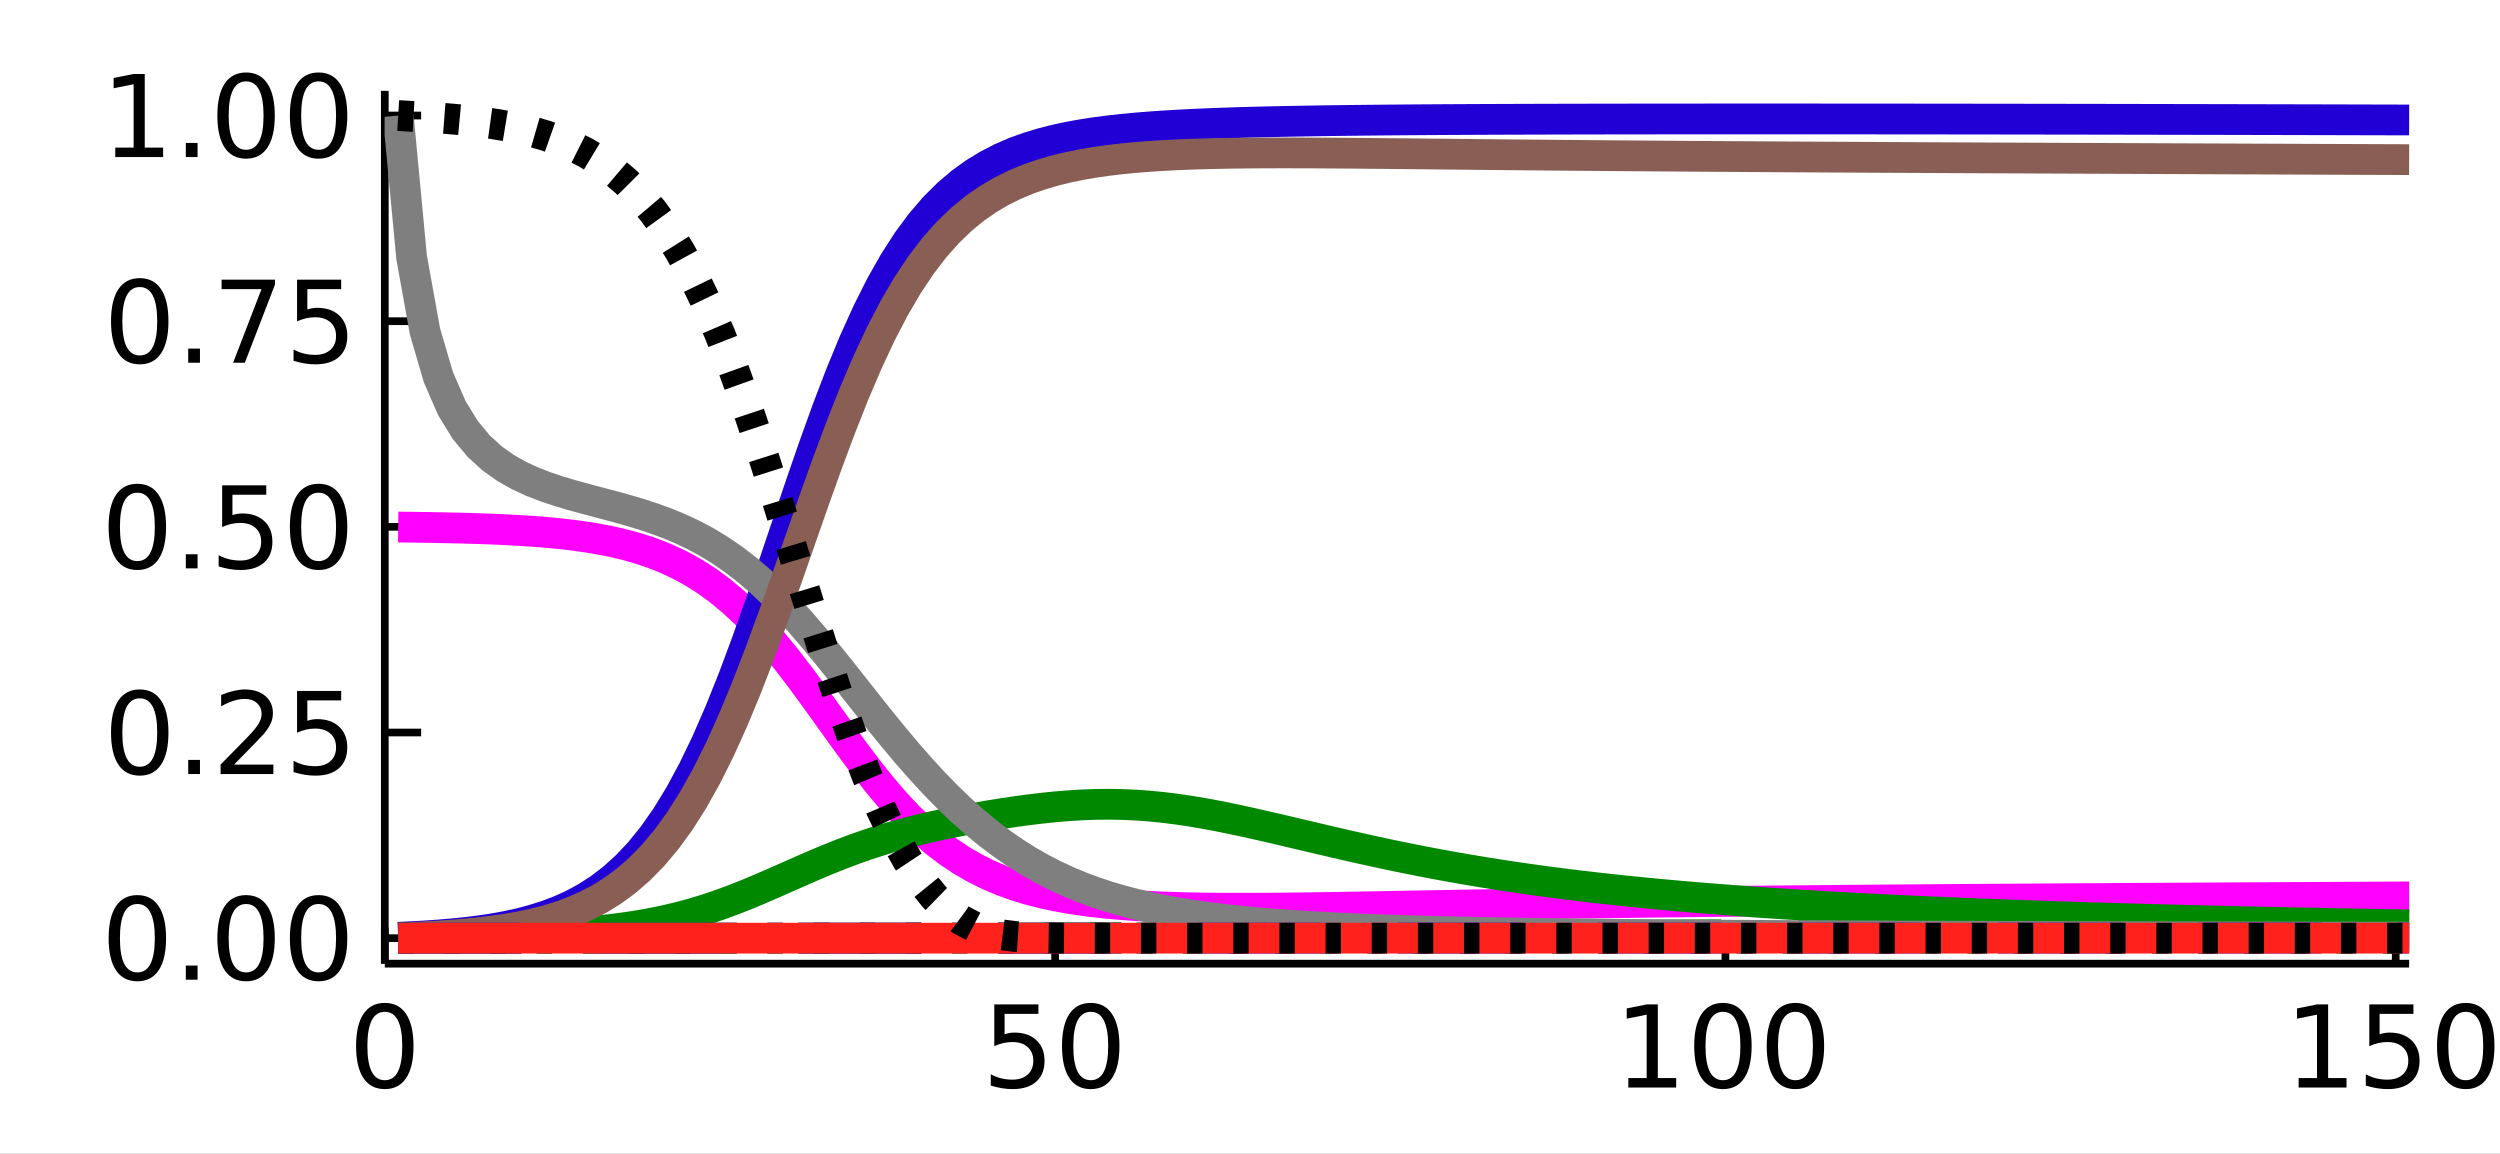 <?xml version="1.0" encoding="utf-8"?>
<svg xmlns="http://www.w3.org/2000/svg" xmlns:xlink="http://www.w3.org/1999/xlink" width="325" height="150" viewBox="0 0 1300 600">
<rect x="0" y="0" width="1300" height="600" fill="#333333" stroke="none"/>
<defs>
  <clipPath id="clip360">
    <rect x="0" y="0" width="1300" height="600"/>
  </clipPath>
</defs>
<path clip-path="url(#clip360)" d="
M0 600 L1300 600 L1300 0 L0 0  Z
  " fill="#ffffff" fill-rule="evenodd" fill-opacity="1"/>
<defs>
  <clipPath id="clip361">
    <rect x="260" y="0" width="911" height="600"/>
  </clipPath>
</defs>
<path clip-path="url(#clip360)" d="
M200.094 501.1 L1252.76 501.1 L1252.76 47.244 L200.094 47.244  Z
  " fill="#ffffff" fill-rule="evenodd" fill-opacity="1"/>
<defs>
  <clipPath id="clip362">
    <rect x="200" y="47" width="1054" height="455"/>
  </clipPath>
</defs>
<polyline clip-path="url(#clip360)" style="stroke:#000000; stroke-linecap:butt; stroke-linejoin:round; stroke-width:4; stroke-opacity:1; fill:none" points="
  200.094,501.1 1252.76,501.1 
  "/>
<polyline clip-path="url(#clip360)" style="stroke:#000000; stroke-linecap:butt; stroke-linejoin:round; stroke-width:4; stroke-opacity:1; fill:none" points="
  200.094,501.1 200.094,482.203 
  "/>
<polyline clip-path="url(#clip360)" style="stroke:#000000; stroke-linecap:butt; stroke-linejoin:round; stroke-width:4; stroke-opacity:1; fill:none" points="
  548.658,501.1 548.658,482.203 
  "/>
<polyline clip-path="url(#clip360)" style="stroke:#000000; stroke-linecap:butt; stroke-linejoin:round; stroke-width:4; stroke-opacity:1; fill:none" points="
  897.221,501.1 897.221,482.203 
  "/>
<polyline clip-path="url(#clip360)" style="stroke:#000000; stroke-linecap:butt; stroke-linejoin:round; stroke-width:4; stroke-opacity:1; fill:none" points="
  1245.78,501.1 1245.78,482.203 
  "/>
<path clip-path="url(#clip360)" d="M200.094 526.149 Q195.581 526.149 193.295 530.605 Q191.038 535.032 191.038 543.944 Q191.038 552.827 193.295 557.283 Q195.581 561.71 200.094 561.71 Q204.637 561.71 206.894 557.283 Q209.18 552.827 209.18 543.944 Q209.18 535.032 206.894 530.605 Q204.637 526.149 200.094 526.149 M200.094 521.519 Q207.357 521.519 211.177 527.277 Q215.025 533.006 215.025 543.944 Q215.025 554.852 211.177 560.61 Q207.357 566.339 200.094 566.339 Q192.832 566.339 188.983 560.61 Q185.164 554.852 185.164 543.944 Q185.164 533.006 188.983 527.277 Q192.832 521.519 200.094 521.519 Z" fill="#000000" fill-rule="evenodd" fill-opacity="1" /><path clip-path="url(#clip360)" d="M517.032 522.3 L539.977 522.3 L539.977 527.219 L522.385 527.219 L522.385 537.809 Q523.658 537.375 524.931 537.173 Q526.204 536.941 527.477 536.941 Q534.711 536.941 538.936 540.905 Q543.16 544.87 543.16 551.64 Q543.16 558.614 538.82 562.491 Q534.48 566.339 526.58 566.339 Q523.861 566.339 521.025 565.876 Q518.218 565.413 515.209 564.487 L515.209 558.614 Q517.813 560.031 520.591 560.726 Q523.369 561.42 526.465 561.42 Q531.47 561.42 534.393 558.787 Q537.315 556.154 537.315 551.64 Q537.315 547.126 534.393 544.493 Q531.47 541.86 526.465 541.86 Q524.121 541.86 521.777 542.381 Q519.462 542.902 517.032 544.001 L517.032 522.3 Z" fill="#000000" fill-rule="evenodd" fill-opacity="1" /><path clip-path="url(#clip360)" d="M567.176 526.149 Q562.662 526.149 560.377 530.605 Q558.12 535.032 558.12 543.944 Q558.12 552.827 560.377 557.283 Q562.662 561.71 567.176 561.71 Q571.719 561.71 573.976 557.283 Q576.262 552.827 576.262 543.944 Q576.262 535.032 573.976 530.605 Q571.719 526.149 567.176 526.149 M567.176 521.519 Q574.439 521.519 578.258 527.277 Q582.107 533.006 582.107 543.944 Q582.107 554.852 578.258 560.61 Q574.439 566.339 567.176 566.339 Q559.914 566.339 556.065 560.61 Q552.246 554.852 552.246 543.944 Q552.246 533.006 556.065 527.277 Q559.914 521.519 567.176 521.519 Z" fill="#000000" fill-rule="evenodd" fill-opacity="1" /><path clip-path="url(#clip360)" d="M846.73 560.581 L856.278 560.581 L856.278 527.624 L845.891 529.708 L845.891 524.384 L856.22 522.3 L862.065 522.3 L862.065 560.581 L871.614 560.581 L871.614 565.5 L846.73 565.5 L846.73 560.581 Z" fill="#000000" fill-rule="evenodd" fill-opacity="1" /><path clip-path="url(#clip360)" d="M895.919 526.149 Q891.405 526.149 889.119 530.605 Q886.863 535.032 886.863 543.944 Q886.863 552.827 889.119 557.283 Q891.405 561.71 895.919 561.71 Q900.462 561.71 902.719 557.283 Q905.005 552.827 905.005 543.944 Q905.005 535.032 902.719 530.605 Q900.462 526.149 895.919 526.149 M895.919 521.519 Q903.182 521.519 907.001 527.277 Q910.85 533.006 910.85 543.944 Q910.85 554.852 907.001 560.61 Q903.182 566.339 895.919 566.339 Q888.656 566.339 884.808 560.61 Q880.989 554.852 880.989 543.944 Q880.989 533.006 884.808 527.277 Q888.656 521.519 895.919 521.519 Z" fill="#000000" fill-rule="evenodd" fill-opacity="1" /><path clip-path="url(#clip360)" d="M933.622 526.149 Q929.108 526.149 926.822 530.605 Q924.565 535.032 924.565 543.944 Q924.565 552.827 926.822 557.283 Q929.108 561.71 933.622 561.71 Q938.164 561.71 940.421 557.283 Q942.707 552.827 942.707 543.944 Q942.707 535.032 940.421 530.605 Q938.164 526.149 933.622 526.149 M933.622 521.519 Q940.884 521.519 944.704 527.277 Q948.552 533.006 948.552 543.944 Q948.552 554.852 944.704 560.61 Q940.884 566.339 933.622 566.339 Q926.359 566.339 922.51 560.61 Q918.691 554.852 918.691 543.944 Q918.691 533.006 922.51 527.277 Q926.359 521.519 933.622 521.519 Z" fill="#000000" fill-rule="evenodd" fill-opacity="1" /><path clip-path="url(#clip360)" d="M1195.29 560.581 L1204.84 560.581 L1204.84 527.624 L1194.45 529.708 L1194.45 524.384 L1204.78 522.3 L1210.63 522.3 L1210.63 560.581 L1220.18 560.581 L1220.18 565.5 L1195.29 565.5 L1195.29 560.581 Z" fill="#000000" fill-rule="evenodd" fill-opacity="1" /><path clip-path="url(#clip360)" d="M1232.04 522.3 L1254.99 522.3 L1254.99 527.219 L1237.39 527.219 L1237.39 537.809 Q1238.67 537.375 1239.94 537.173 Q1241.21 536.941 1242.49 536.941 Q1249.72 536.941 1253.94 540.905 Q1258.17 544.87 1258.17 551.64 Q1258.17 558.614 1253.83 562.491 Q1249.49 566.339 1241.59 566.339 Q1238.87 566.339 1236.03 565.876 Q1233.23 565.413 1230.22 564.487 L1230.22 558.614 Q1232.82 560.031 1235.6 560.726 Q1238.38 561.42 1241.47 561.42 Q1246.48 561.42 1249.4 558.787 Q1252.32 556.154 1252.32 551.64 Q1252.32 547.126 1249.4 544.493 Q1246.48 541.86 1241.47 541.86 Q1239.13 541.86 1236.79 542.381 Q1234.47 542.902 1232.04 544.001 L1232.04 522.3 Z" fill="#000000" fill-rule="evenodd" fill-opacity="1" /><path clip-path="url(#clip360)" d="M1282.18 526.149 Q1277.67 526.149 1275.39 530.605 Q1273.13 535.032 1273.13 543.944 Q1273.13 552.827 1275.39 557.283 Q1277.67 561.71 1282.18 561.71 Q1286.73 561.71 1288.98 557.283 Q1291.27 552.827 1291.27 543.944 Q1291.27 535.032 1288.98 530.605 Q1286.73 526.149 1282.18 526.149 M1282.18 521.519 Q1289.45 521.519 1293.27 527.277 Q1297.12 533.006 1297.12 543.944 Q1297.12 554.852 1293.27 560.61 Q1289.45 566.339 1282.18 566.339 Q1274.92 566.339 1271.07 560.61 Q1267.25 554.852 1267.25 543.944 Q1267.25 533.006 1271.07 527.277 Q1274.92 521.519 1282.18 521.519 Z" fill="#000000" fill-rule="evenodd" fill-opacity="1" /><polyline clip-path="url(#clip360)" style="stroke:#000000; stroke-linecap:butt; stroke-linejoin:round; stroke-width:4; stroke-opacity:1; fill:none" points="
  200.094,501.1 200.094,47.244 
  "/>
<polyline clip-path="url(#clip360)" style="stroke:#000000; stroke-linecap:butt; stroke-linejoin:round; stroke-width:4; stroke-opacity:1; fill:none" points="
  200.094,487.84 218.992,487.84 
  "/>
<polyline clip-path="url(#clip360)" style="stroke:#000000; stroke-linecap:butt; stroke-linejoin:round; stroke-width:4; stroke-opacity:1; fill:none" points="
  200.094,380.899 218.992,380.899 
  "/>
<polyline clip-path="url(#clip360)" style="stroke:#000000; stroke-linecap:butt; stroke-linejoin:round; stroke-width:4; stroke-opacity:1; fill:none" points="
  200.094,273.958 218.992,273.958 
  "/>
<polyline clip-path="url(#clip360)" style="stroke:#000000; stroke-linecap:butt; stroke-linejoin:round; stroke-width:4; stroke-opacity:1; fill:none" points="
  200.094,167.018 218.992,167.018 
  "/>
<polyline clip-path="url(#clip360)" style="stroke:#000000; stroke-linecap:butt; stroke-linejoin:round; stroke-width:4; stroke-opacity:1; fill:none" points="
  200.094,60.077 218.992,60.077 
  "/>
<path clip-path="url(#clip360)" d="M71.423 470.088 Q66.909 470.088 64.623 474.544 Q62.366 478.971 62.366 487.883 Q62.366 496.766 64.623 501.222 Q66.909 505.649 71.423 505.649 Q75.965 505.649 78.222 501.222 Q80.508 496.766 80.508 487.883 Q80.508 478.971 78.222 474.544 Q75.965 470.088 71.423 470.088 M71.423 465.458 Q78.685 465.458 82.505 471.216 Q86.353 476.946 86.353 487.883 Q86.353 498.791 82.505 504.55 Q78.685 510.279 71.423 510.279 Q64.16 510.279 60.312 504.55 Q56.492 498.791 56.492 487.883 Q56.492 476.946 60.312 471.216 Q64.16 465.458 71.423 465.458 Z" fill="#000000" fill-rule="evenodd" fill-opacity="1" /><path clip-path="url(#clip360)" d="M96.625 502.09 L102.73 502.09 L102.73 509.44 L96.625 509.44 L96.625 502.09 Z" fill="#000000" fill-rule="evenodd" fill-opacity="1" /><path clip-path="url(#clip360)" d="M127.962 470.088 Q123.448 470.088 121.162 474.544 Q118.905 478.971 118.905 487.883 Q118.905 496.766 121.162 501.222 Q123.448 505.649 127.962 505.649 Q132.504 505.649 134.761 501.222 Q137.047 496.766 137.047 487.883 Q137.047 478.971 134.761 474.544 Q132.504 470.088 127.962 470.088 M127.962 465.458 Q135.224 465.458 139.044 471.216 Q142.892 476.946 142.892 487.883 Q142.892 498.791 139.044 504.55 Q135.224 510.279 127.962 510.279 Q120.699 510.279 116.851 504.55 Q113.031 498.791 113.031 487.883 Q113.031 476.946 116.851 471.216 Q120.699 465.458 127.962 465.458 Z" fill="#000000" fill-rule="evenodd" fill-opacity="1" /><path clip-path="url(#clip360)" d="M165.664 470.088 Q161.15 470.088 158.864 474.544 Q156.607 478.971 156.607 487.883 Q156.607 496.766 158.864 501.222 Q161.15 505.649 165.664 505.649 Q170.207 505.649 172.464 501.222 Q174.75 496.766 174.75 487.883 Q174.75 478.971 172.464 474.544 Q170.207 470.088 165.664 470.088 M165.664 465.458 Q172.927 465.458 176.746 471.216 Q180.594 476.946 180.594 487.883 Q180.594 498.791 176.746 504.55 Q172.927 510.279 165.664 510.279 Q158.401 510.279 154.553 504.55 Q150.734 498.791 150.734 487.883 Q150.734 476.946 154.553 471.216 Q158.401 465.458 165.664 465.458 Z" fill="#000000" fill-rule="evenodd" fill-opacity="1" /><path clip-path="url(#clip360)" d="M72.667 363.147 Q68.153 363.147 65.867 367.603 Q63.61 372.03 63.61 380.942 Q63.61 389.825 65.867 394.281 Q68.153 398.708 72.667 398.708 Q77.21 398.708 79.466 394.281 Q81.752 389.825 81.752 380.942 Q81.752 372.03 79.466 367.603 Q77.21 363.147 72.667 363.147 M72.667 358.518 Q79.93 358.518 83.749 364.276 Q87.597 370.005 87.597 380.942 Q87.597 391.851 83.749 397.609 Q79.93 403.338 72.667 403.338 Q65.404 403.338 61.556 397.609 Q57.736 391.851 57.736 380.942 Q57.736 370.005 61.556 364.276 Q65.404 358.518 72.667 358.518 Z" fill="#000000" fill-rule="evenodd" fill-opacity="1" /><path clip-path="url(#clip360)" d="M97.869 395.149 L103.975 395.149 L103.975 402.499 L97.869 402.499 L97.869 395.149 Z" fill="#000000" fill-rule="evenodd" fill-opacity="1" /><path clip-path="url(#clip360)" d="M121.741 397.58 L142.14 397.58 L142.14 402.499 L114.709 402.499 L114.709 397.58 Q118.037 394.137 123.766 388.35 Q129.524 382.534 131 380.855 Q133.807 377.702 134.906 375.531 Q136.035 373.332 136.035 371.22 Q136.035 367.777 133.604 365.607 Q131.202 363.437 127.325 363.437 Q124.576 363.437 121.509 364.391 Q118.471 365.346 114.999 367.285 L114.999 361.382 Q118.529 359.964 121.596 359.241 Q124.663 358.518 127.209 358.518 Q133.922 358.518 137.915 361.874 Q141.908 365.231 141.908 370.844 Q141.908 373.506 140.896 375.908 Q139.912 378.28 137.279 381.521 Q136.555 382.36 132.678 386.382 Q128.801 390.375 121.741 397.58 Z" fill="#000000" fill-rule="evenodd" fill-opacity="1" /><path clip-path="url(#clip360)" d="M154.466 359.299 L177.412 359.299 L177.412 364.218 L159.819 364.218 L159.819 374.808 Q161.092 374.374 162.365 374.172 Q163.639 373.94 164.912 373.94 Q172.145 373.94 176.37 377.904 Q180.594 381.868 180.594 388.639 Q180.594 395.612 176.254 399.49 Q171.914 403.338 164.015 403.338 Q161.295 403.338 158.459 402.875 Q155.652 402.412 152.643 401.486 L152.643 395.612 Q155.247 397.03 158.025 397.725 Q160.803 398.419 163.899 398.419 Q168.905 398.419 171.827 395.786 Q174.75 393.153 174.75 388.639 Q174.75 384.125 171.827 381.492 Q168.905 378.859 163.899 378.859 Q161.555 378.859 159.211 379.38 Q156.897 379.901 154.466 381 L154.466 359.299 Z" fill="#000000" fill-rule="evenodd" fill-opacity="1" /><path clip-path="url(#clip360)" d="M71.423 256.207 Q66.909 256.207 64.623 260.663 Q62.366 265.09 62.366 274.002 Q62.366 282.885 64.623 287.341 Q66.909 291.768 71.423 291.768 Q75.965 291.768 78.222 287.341 Q80.508 282.885 80.508 274.002 Q80.508 265.09 78.222 260.663 Q75.965 256.207 71.423 256.207 M71.423 251.577 Q78.685 251.577 82.505 257.335 Q86.353 263.064 86.353 274.002 Q86.353 284.91 82.505 290.668 Q78.685 296.397 71.423 296.397 Q64.16 296.397 60.312 290.668 Q56.492 284.91 56.492 274.002 Q56.492 263.064 60.312 257.335 Q64.16 251.577 71.423 251.577 Z" fill="#000000" fill-rule="evenodd" fill-opacity="1" /><path clip-path="url(#clip360)" d="M96.625 288.209 L102.73 288.209 L102.73 295.558 L96.625 295.558 L96.625 288.209 Z" fill="#000000" fill-rule="evenodd" fill-opacity="1" /><path clip-path="url(#clip360)" d="M115.52 252.358 L138.465 252.358 L138.465 257.277 L120.873 257.277 L120.873 267.867 Q122.146 267.433 123.419 267.231 Q124.692 266.999 125.965 266.999 Q133.199 266.999 137.423 270.963 Q141.648 274.928 141.648 281.698 Q141.648 288.672 137.308 292.549 Q132.967 296.397 125.068 296.397 Q122.348 296.397 119.513 295.934 Q116.706 295.471 113.697 294.546 L113.697 288.672 Q116.301 290.09 119.079 290.784 Q121.856 291.478 124.952 291.478 Q129.958 291.478 132.881 288.845 Q135.803 286.212 135.803 281.698 Q135.803 277.185 132.881 274.551 Q129.958 271.918 124.952 271.918 Q122.609 271.918 120.265 272.439 Q117.95 272.96 115.52 274.06 L115.52 252.358 Z" fill="#000000" fill-rule="evenodd" fill-opacity="1" /><path clip-path="url(#clip360)" d="M165.664 256.207 Q161.15 256.207 158.864 260.663 Q156.607 265.09 156.607 274.002 Q156.607 282.885 158.864 287.341 Q161.15 291.768 165.664 291.768 Q170.207 291.768 172.464 287.341 Q174.75 282.885 174.75 274.002 Q174.75 265.09 172.464 260.663 Q170.207 256.207 165.664 256.207 M165.664 251.577 Q172.927 251.577 176.746 257.335 Q180.594 263.064 180.594 274.002 Q180.594 284.91 176.746 290.668 Q172.927 296.397 165.664 296.397 Q158.401 296.397 154.553 290.668 Q150.734 284.91 150.734 274.002 Q150.734 263.064 154.553 257.335 Q158.401 251.577 165.664 251.577 Z" fill="#000000" fill-rule="evenodd" fill-opacity="1" /><path clip-path="url(#clip360)" d="M72.667 149.266 Q68.153 149.266 65.867 153.722 Q63.61 158.149 63.61 167.061 Q63.61 175.944 65.867 180.4 Q68.153 184.827 72.667 184.827 Q77.21 184.827 79.466 180.4 Q81.752 175.944 81.752 167.061 Q81.752 158.149 79.466 153.722 Q77.21 149.266 72.667 149.266 M72.667 144.636 Q79.93 144.636 83.749 150.394 Q87.597 156.124 87.597 167.061 Q87.597 177.97 83.749 183.728 Q79.93 189.457 72.667 189.457 Q65.404 189.457 61.556 183.728 Q57.736 177.97 57.736 167.061 Q57.736 156.124 61.556 150.394 Q65.404 144.636 72.667 144.636 Z" fill="#000000" fill-rule="evenodd" fill-opacity="1" /><path clip-path="url(#clip360)" d="M97.869 181.268 L103.975 181.268 L103.975 188.618 L97.869 188.618 L97.869 181.268 Z" fill="#000000" fill-rule="evenodd" fill-opacity="1" /><path clip-path="url(#clip360)" d="M115.23 145.418 L143.008 145.418 L143.008 147.906 L127.325 188.618 L121.22 188.618 L135.977 150.337 L115.23 150.337 L115.23 145.418 Z" fill="#000000" fill-rule="evenodd" fill-opacity="1" /><path clip-path="url(#clip360)" d="M154.466 145.418 L177.412 145.418 L177.412 150.337 L159.819 150.337 L159.819 160.927 Q161.092 160.493 162.365 160.29 Q163.639 160.059 164.912 160.059 Q172.145 160.059 176.37 164.023 Q180.594 167.987 180.594 174.758 Q180.594 181.731 176.254 185.608 Q171.914 189.457 164.015 189.457 Q161.295 189.457 158.459 188.994 Q155.652 188.531 152.643 187.605 L152.643 181.731 Q155.247 183.149 158.025 183.843 Q160.803 184.538 163.899 184.538 Q168.905 184.538 171.827 181.905 Q174.75 179.272 174.75 174.758 Q174.75 170.244 171.827 167.611 Q168.905 164.978 163.899 164.978 Q161.555 164.978 159.211 165.499 Q156.897 166.019 154.466 167.119 L154.466 145.418 Z" fill="#000000" fill-rule="evenodd" fill-opacity="1" /><path clip-path="url(#clip360)" d="M59.935 76.758 L69.484 76.758 L69.484 43.801 L59.096 45.884 L59.096 40.56 L69.426 38.477 L75.271 38.477 L75.271 76.758 L84.82 76.758 L84.82 81.677 L59.935 81.677 L59.935 76.758 Z" fill="#000000" fill-rule="evenodd" fill-opacity="1" /><path clip-path="url(#clip360)" d="M96.625 74.328 L102.73 74.328 L102.73 81.677 L96.625 81.677 L96.625 74.328 Z" fill="#000000" fill-rule="evenodd" fill-opacity="1" /><path clip-path="url(#clip360)" d="M127.962 42.325 Q123.448 42.325 121.162 46.781 Q118.905 51.208 118.905 60.12 Q118.905 69.003 121.162 73.459 Q123.448 77.886 127.962 77.886 Q132.504 77.886 134.761 73.459 Q137.047 69.003 137.047 60.12 Q137.047 51.208 134.761 46.781 Q132.504 42.325 127.962 42.325 M127.962 37.696 Q135.224 37.696 139.044 43.454 Q142.892 49.183 142.892 60.12 Q142.892 71.029 139.044 76.787 Q135.224 82.516 127.962 82.516 Q120.699 82.516 116.851 76.787 Q113.031 71.029 113.031 60.12 Q113.031 49.183 116.851 43.454 Q120.699 37.696 127.962 37.696 Z" fill="#000000" fill-rule="evenodd" fill-opacity="1" /><path clip-path="url(#clip360)" d="M165.664 42.325 Q161.15 42.325 158.864 46.781 Q156.607 51.208 156.607 60.12 Q156.607 69.003 158.864 73.459 Q161.15 77.886 165.664 77.886 Q170.207 77.886 172.464 73.459 Q174.75 69.003 174.75 60.12 Q174.75 51.208 172.464 46.781 Q170.207 42.325 165.664 42.325 M165.664 37.696 Q172.927 37.696 176.746 43.454 Q180.594 49.183 180.594 60.12 Q180.594 71.029 176.746 76.787 Q172.927 82.516 165.664 82.516 Q158.401 82.516 154.553 76.787 Q150.734 71.029 150.734 60.12 Q150.734 49.183 154.553 43.454 Q158.401 37.696 165.664 37.696 Z" fill="#000000" fill-rule="evenodd" fill-opacity="1" /><polyline clip-path="url(#clip362)" style="stroke:#ff00ff; stroke-linecap:butt; stroke-linejoin:round; stroke-width:16; stroke-opacity:1; fill:none" points="
  207.066,274.065 214.037,274.147 221.008,274.244 227.98,274.362 234.951,274.504 241.922,274.677 248.893,274.887 255.865,275.141 262.836,275.448 269.807,275.82 
  276.778,276.27 283.75,276.815 290.721,277.473 297.692,278.267 304.663,279.224 311.635,280.375 318.606,281.757 325.577,283.411 332.549,285.384 339.52,287.73 
  346.491,290.505 353.462,293.77 360.434,297.588 367.405,302.018 374.376,307.113 381.347,312.916 388.319,319.448 395.29,326.707 402.261,334.66 409.233,343.238 
  416.204,352.335 423.175,361.81 430.146,371.499 437.118,381.219 444.089,390.785 451.06,400.027 458.031,408.793 465.003,416.969 471.974,424.472 478.945,431.26 
  485.916,437.32 492.888,442.669 499.859,447.342 506.83,451.391 513.802,454.872 520.773,457.848 527.744,460.379 534.715,462.522 541.687,464.33 548.658,465.851 
  555.629,467.126 562.6,468.191 569.572,469.077 576.543,469.81 583.514,470.412 590.485,470.903 597.457,471.298 604.428,471.61 611.399,471.852 618.371,472.032 
  625.342,472.16 632.313,472.243 639.284,472.287 646.256,472.299 653.227,472.282 660.198,472.242 667.169,472.181 674.141,472.105 681.112,472.015 688.083,471.914 
  695.054,471.804 702.026,471.688 708.997,471.567 715.968,471.443 722.94,471.317 729.911,471.189 736.882,471.061 743.853,470.933 750.825,470.807 757.796,470.682 
  764.767,470.559 771.738,470.438 778.71,470.32 785.681,470.204 792.652,470.092 799.623,469.982 806.595,469.874 813.566,469.77 820.537,469.669 827.509,469.57 
  834.48,469.475 841.451,469.382 848.422,469.292 855.394,469.204 862.365,469.119 869.336,469.036 876.307,468.956 883.279,468.878 890.25,468.802 897.221,468.728 
  904.193,468.657 911.164,468.587 918.135,468.519 925.106,468.453 932.078,468.388 939.049,468.325 946.02,468.264 952.991,468.204 959.963,468.146 966.934,468.088 
  973.905,468.033 980.876,467.978 987.848,467.925 994.819,467.872 1001.79,467.821 1008.76,467.771 1015.73,467.722 1022.7,467.673 1029.68,467.626 1036.65,467.579 
  1043.62,467.533 1050.59,467.488 1057.56,467.444 1064.53,467.4 1071.5,467.357 1078.47,467.315 1085.45,467.273 1092.42,467.232 1099.39,467.191 1106.36,467.151 
  1113.33,467.112 1120.3,467.072 1127.27,467.034 1134.24,466.995 1141.22,466.957 1148.19,466.92 1155.16,466.883 1162.13,466.846 1169.1,466.809 1176.07,466.773 
  1183.04,466.737 1190.01,466.701 1196.99,466.665 1203.96,466.63 1210.93,466.595 1217.9,466.56 1224.87,466.525 1231.84,466.491 1238.81,466.456 1245.78,466.422 
  1252.76,466.388 
  "/>
<polyline clip-path="url(#clip362)" style="stroke:#2000d4; stroke-linecap:butt; stroke-linejoin:round; stroke-width:16; stroke-opacity:1; fill:none" stroke-dasharray="8, 16" points="
  207.066,487.84 214.037,487.84 221.008,487.84 227.98,487.84 234.951,487.84 241.922,487.84 248.893,487.84 255.865,487.84 262.836,487.839 269.807,487.839 
  276.778,487.839 283.75,487.839 290.721,487.839 297.692,487.839 304.663,487.839 311.635,487.839 318.606,487.839 325.577,487.839 332.549,487.839 339.52,487.838 
  346.491,487.838 353.462,487.838 360.434,487.837 367.405,487.837 374.376,487.836 381.347,487.836 388.319,487.835 395.29,487.834 402.261,487.833 409.233,487.832 
  416.204,487.831 423.175,487.83 430.146,487.829 437.118,487.828 444.089,487.827 451.06,487.826 458.031,487.825 465.003,487.824 471.974,487.823 478.945,487.822 
  485.916,487.821 492.888,487.82 499.859,487.819 506.83,487.818 513.802,487.817 520.773,487.816 527.744,487.816 534.715,487.815 541.687,487.814 548.658,487.813 
  555.629,487.812 562.6,487.812 569.572,487.811 576.543,487.81 583.514,487.809 590.485,487.808 597.457,487.808 604.428,487.807 611.399,487.806 618.371,487.805 
  625.342,487.804 632.313,487.804 639.284,487.803 646.256,487.802 653.227,487.801 660.198,487.8 667.169,487.8 674.141,487.799 681.112,487.798 688.083,487.797 
  695.054,487.796 702.026,487.795 708.997,487.794 715.968,487.793 722.94,487.793 729.911,487.792 736.882,487.791 743.853,487.79 750.825,487.789 757.796,487.788 
  764.767,487.787 771.738,487.786 778.71,487.785 785.681,487.784 792.652,487.783 799.623,487.782 806.595,487.781 813.566,487.78 820.537,487.779 827.509,487.778 
  834.48,487.777 841.451,487.776 848.422,487.775 855.394,487.774 862.365,487.773 869.336,487.771 876.307,487.77 883.279,487.769 890.25,487.768 897.221,487.767 
  904.193,487.766 911.164,487.765 918.135,487.763 925.106,487.762 932.078,487.761 939.049,487.76 946.02,487.759 952.991,487.757 959.963,487.756 966.934,487.755 
  973.905,487.753 980.876,487.752 987.848,487.751 994.819,487.75 1001.79,487.748 1008.76,487.747 1015.73,487.745 1022.7,487.744 1029.68,487.743 1036.65,487.741 
  1043.62,487.74 1050.59,487.738 1057.56,487.737 1064.53,487.736 1071.5,487.734 1078.47,487.733 1085.45,487.731 1092.42,487.73 1099.39,487.728 1106.36,487.726 
  1113.33,487.725 1120.3,487.723 1127.27,487.722 1134.24,487.72 1141.22,487.718 1148.19,487.717 1155.16,487.715 1162.13,487.713 1169.1,487.712 1176.07,487.71 
  1183.04,487.708 1190.01,487.707 1196.99,487.705 1203.96,487.703 1210.93,487.701 1217.9,487.699 1224.87,487.697 1231.84,487.696 1238.81,487.694 1245.78,487.692 
  1252.76,487.69 
  "/>
<polyline clip-path="url(#clip362)" style="stroke:#008900; stroke-linecap:butt; stroke-linejoin:round; stroke-width:16; stroke-opacity:1; fill:none" stroke-dasharray="64, 40" points="
  207.066,487.84 214.037,487.84 221.008,487.839 227.98,487.839 234.951,487.839 241.922,487.839 248.893,487.839 255.865,487.839 262.836,487.839 269.807,487.839 
  276.778,487.839 283.75,487.839 290.721,487.839 297.692,487.839 304.663,487.838 311.635,487.838 318.606,487.838 325.577,487.837 332.549,487.837 339.52,487.836 
  346.491,487.836 353.462,487.835 360.434,487.834 367.405,487.833 374.376,487.832 381.347,487.831 388.319,487.829 395.29,487.828 402.261,487.826 409.233,487.823 
  416.204,487.821 423.175,487.819 430.146,487.816 437.118,487.813 444.089,487.81 451.06,487.807 458.031,487.803 465.003,487.799 471.974,487.795 478.945,487.791 
  485.916,487.786 492.888,487.78 499.859,487.774 506.83,487.767 513.802,487.76 520.773,487.751 527.744,487.742 534.715,487.731 541.687,487.719 548.658,487.705 
  555.629,487.69 562.6,487.674 569.572,487.656 576.543,487.637 583.514,487.616 590.485,487.594 597.457,487.57 604.428,487.544 611.399,487.518 618.371,487.49 
  625.342,487.46 632.313,487.43 639.284,487.398 646.256,487.366 653.227,487.332 660.198,487.298 667.169,487.263 674.141,487.227 681.112,487.191 688.083,487.154 
  695.054,487.117 702.026,487.08 708.997,487.042 715.968,487.005 722.94,486.967 729.911,486.929 736.882,486.891 743.853,486.853 750.825,486.815 757.796,486.777 
  764.767,486.739 771.738,486.702 778.71,486.664 785.681,486.627 792.652,486.59 799.623,486.553 806.595,486.517 813.566,486.48 820.537,486.444 827.509,486.409 
  834.48,486.373 841.451,486.338 848.422,486.303 855.394,486.268 862.365,486.233 869.336,486.199 876.307,486.165 883.279,486.132 890.25,486.098 897.221,486.065 
  904.193,486.033 911.164,486 918.135,485.968 925.106,485.936 932.078,485.904 939.049,485.873 946.02,485.842 952.991,485.811 959.963,485.781 966.934,485.751 
  973.905,485.721 980.876,485.691 987.848,485.662 994.819,485.633 1001.79,485.604 1008.76,485.576 1015.73,485.548 1022.7,485.52 1029.68,485.492 1036.65,485.465 
  1043.62,485.438 1050.59,485.411 1057.56,485.384 1064.53,485.358 1071.5,485.332 1078.47,485.306 1085.45,485.281 1092.42,485.256 1099.39,485.231 1106.36,485.206 
  1113.33,485.181 1120.3,485.157 1127.27,485.133 1134.24,485.11 1141.22,485.086 1148.19,485.063 1155.16,485.04 1162.13,485.017 1169.1,484.995 1176.07,484.973 
  1183.04,484.951 1190.01,484.929 1196.99,484.907 1203.96,484.886 1210.93,484.865 1217.9,484.844 1224.87,484.824 1231.84,484.804 1238.81,484.784 1245.78,484.764 
  1252.76,484.744 
  "/>
<polyline clip-path="url(#clip362)" style="stroke:#008900; stroke-linecap:butt; stroke-linejoin:round; stroke-width:16; stroke-opacity:1; fill:none" stroke-dasharray="8, 16" points="
  207.066,487.84 214.037,487.84 221.008,487.839 227.98,487.839 234.951,487.839 241.922,487.839 248.893,487.839 255.865,487.839 262.836,487.839 269.807,487.839 
  276.778,487.839 283.75,487.839 290.721,487.838 297.692,487.838 304.663,487.838 311.635,487.837 318.606,487.837 325.577,487.837 332.549,487.836 339.52,487.835 
  346.491,487.834 353.462,487.833 360.434,487.832 367.405,487.831 374.376,487.829 381.347,487.827 388.319,487.825 395.29,487.823 402.261,487.82 409.233,487.817 
  416.204,487.815 423.175,487.811 430.146,487.808 437.118,487.805 444.089,487.802 451.06,487.799 458.031,487.796 465.003,487.793 471.974,487.79 478.945,487.788 
  485.916,487.785 492.888,487.783 499.859,487.781 506.83,487.779 513.802,487.778 520.773,487.776 527.744,487.775 534.715,487.773 541.687,487.772 548.658,487.771 
  555.629,487.77 562.6,487.769 569.572,487.769 576.543,487.769 583.514,487.769 590.485,487.769 597.457,487.769 604.428,487.77 611.399,487.77 618.371,487.771 
  625.342,487.772 632.313,487.773 639.284,487.775 646.256,487.776 653.227,487.778 660.198,487.779 667.169,487.781 674.141,487.782 681.112,487.784 688.083,487.785 
  695.054,487.787 702.026,487.788 708.997,487.79 715.968,487.791 722.94,487.793 729.911,487.794 736.882,487.796 743.853,487.797 750.825,487.798 757.796,487.799 
  764.767,487.8 771.738,487.802 778.71,487.803 785.681,487.804 792.652,487.805 799.623,487.805 806.595,487.806 813.566,487.807 820.537,487.808 827.509,487.809 
  834.48,487.81 841.451,487.81 848.422,487.811 855.394,487.812 862.365,487.812 869.336,487.813 876.307,487.813 883.279,487.814 890.25,487.814 897.221,487.815 
  904.193,487.815 911.164,487.816 918.135,487.816 925.106,487.817 932.078,487.817 939.049,487.818 946.02,487.818 952.991,487.818 959.963,487.819 966.934,487.819 
  973.905,487.819 980.876,487.82 987.848,487.82 994.819,487.82 1001.79,487.82 1008.76,487.821 1015.73,487.821 1022.7,487.821 1029.68,487.822 1036.65,487.822 
  1043.62,487.822 1050.59,487.822 1057.56,487.822 1064.53,487.823 1071.5,487.823 1078.47,487.823 1085.45,487.823 1092.42,487.823 1099.39,487.824 1106.36,487.824 
  1113.33,487.824 1120.3,487.824 1127.27,487.824 1134.24,487.824 1141.22,487.824 1148.19,487.825 1155.16,487.825 1162.13,487.825 1169.1,487.825 1176.07,487.825 
  1183.04,487.825 1190.01,487.825 1196.99,487.825 1203.96,487.826 1210.93,487.826 1217.9,487.826 1224.87,487.826 1231.84,487.826 1238.81,487.826 1245.78,487.826 
  1252.76,487.826 
  "/>
<polyline clip-path="url(#clip362)" style="stroke:#2000d4; stroke-linecap:butt; stroke-linejoin:round; stroke-width:16; stroke-opacity:1; fill:none" points="
  207.066,487.412 214.037,487.081 221.008,486.682 227.98,486.199 234.951,485.616 241.922,484.91 248.893,484.057 255.865,483.026 262.836,481.781 269.807,480.278 
  276.778,478.466 283.75,476.285 290.721,473.664 297.692,470.523 304.663,466.767 311.635,462.292 318.606,456.983 325.577,450.714 332.549,443.354 339.52,434.771 
  346.491,424.843 353.462,413.464 360.434,400.556 367.405,386.089 374.376,370.091 381.347,352.658 388.319,333.966 395.29,314.268 402.261,293.882 409.233,273.179 
  416.204,252.552 423.175,232.387 430.146,213.038 437.118,194.8 444.089,177.896 451.06,162.471 458.031,148.593 465.003,136.265 471.974,125.437 478.945,116.018 
  485.916,107.894 492.888,100.936 499.859,95.012 506.83,89.991 513.802,85.752 520.773,82.182 527.744,79.18 534.715,76.658 541.687,74.539 548.658,72.758 
  555.629,71.258 562.6,69.993 569.572,68.922 576.543,68.013 583.514,67.239 590.485,66.578 597.457,66.01 604.428,65.521 611.399,65.098 618.371,64.731 
  625.342,64.411 632.313,64.131 639.284,63.885 646.256,63.669 653.227,63.477 660.198,63.307 667.169,63.157 674.141,63.022 681.112,62.902 688.083,62.794 
  695.054,62.697 702.026,62.61 708.997,62.532 715.968,62.461 722.94,62.397 729.911,62.339 736.882,62.286 743.853,62.239 750.825,62.195 757.796,62.156 
  764.767,62.12 771.738,62.088 778.71,62.059 785.681,62.032 792.652,62.008 799.623,61.987 806.595,61.967 813.566,61.95 820.537,61.934 827.509,61.919 
  834.48,61.907 841.451,61.896 848.422,61.886 855.394,61.878 862.365,61.87 869.336,61.864 876.307,61.859 883.279,61.855 890.25,61.852 897.221,61.849 
  904.193,61.848 911.164,61.847 918.135,61.847 925.106,61.848 932.078,61.849 939.049,61.851 946.02,61.854 952.991,61.857 959.963,61.861 966.934,61.865 
  973.905,61.87 980.876,61.876 987.848,61.882 994.819,61.888 1001.79,61.895 1008.76,61.903 1015.73,61.91 1022.7,61.919 1029.68,61.928 1036.65,61.937 
  1043.62,61.946 1050.59,61.956 1057.56,61.966 1064.53,61.977 1071.5,61.988 1078.47,61.999 1085.45,62.011 1092.42,62.023 1099.39,62.036 1106.36,62.048 
  1113.33,62.062 1120.3,62.075 1127.27,62.089 1134.24,62.103 1141.22,62.117 1148.19,62.132 1155.16,62.147 1162.13,62.163 1169.1,62.178 1176.07,62.194 
  1183.04,62.211 1190.01,62.227 1196.99,62.244 1203.96,62.262 1210.93,62.279 1217.9,62.297 1224.87,62.315 1231.84,62.334 1238.81,62.353 1245.78,62.372 
  1252.76,62.391 
  "/>
<polyline clip-path="url(#clip362)" style="stroke:#008900; stroke-linecap:butt; stroke-linejoin:round; stroke-width:16; stroke-opacity:1; fill:none" points="
  207.066,487.626 214.037,487.58 221.008,487.523 227.98,487.454 234.951,487.37 241.922,487.269 248.893,487.145 255.865,486.996 262.836,486.815 269.807,486.597 
  276.778,486.333 283.75,486.015 290.721,485.633 297.692,485.175 304.663,484.626 311.635,483.973 318.606,483.197 325.577,482.28 332.549,481.203 339.52,479.947 
  346.491,478.493 353.462,476.825 360.434,474.932 367.405,472.808 374.376,470.456 381.347,467.89 388.319,465.134 395.29,462.223 402.261,459.201 409.233,456.122 
  416.204,453.038 423.175,450.004 430.146,447.068 437.118,444.269 444.089,441.637 451.06,439.187 458.031,436.927 465.003,434.851 471.974,432.949 478.945,431.204 
  485.916,429.599 492.888,428.114 499.859,426.734 506.83,425.444 513.802,424.238 520.773,423.113 527.744,422.071 534.715,421.122 541.687,420.278 548.658,419.556 
  555.629,418.972 562.6,418.544 569.572,418.287 576.543,418.213 583.514,418.329 590.485,418.639 597.457,419.141 604.428,419.827 611.399,420.686 618.371,421.706 
  625.342,422.868 632.313,424.154 639.284,425.546 646.256,427.024 653.227,428.568 660.198,430.163 667.169,431.789 674.141,433.434 681.112,435.083 688.083,436.724 
  695.054,438.349 702.026,439.949 708.997,441.516 715.968,443.046 722.94,444.535 729.911,445.979 736.882,447.377 743.853,448.726 750.825,450.027 757.796,451.279 
  764.767,452.483 771.738,453.64 778.71,454.75 785.681,455.814 792.652,456.834 799.623,457.812 806.595,458.749 813.566,459.647 820.537,460.507 827.509,461.331 
  834.48,462.12 841.451,462.877 848.422,463.602 855.394,464.297 862.365,464.964 869.336,465.604 876.307,466.218 883.279,466.807 890.25,467.373 897.221,467.917 
  904.193,468.44 911.164,468.943 918.135,469.427 925.106,469.893 932.078,470.341 939.049,470.773 946.02,471.19 952.991,471.591 959.963,471.979 966.934,472.352 
  973.905,472.713 980.876,473.062 987.848,473.399 994.819,473.724 1001.79,474.039 1008.76,474.344 1015.73,474.639 1022.7,474.924 1029.68,475.201 1036.65,475.469 
  1043.62,475.728 1050.59,475.98 1057.56,476.225 1064.53,476.462 1071.5,476.692 1078.47,476.916 1085.45,477.133 1092.42,477.344 1099.39,477.549 1106.36,477.748 
  1113.33,477.942 1120.3,478.131 1127.27,478.315 1134.24,478.494 1141.22,478.668 1148.19,478.837 1155.16,479.003 1162.13,479.164 1169.1,479.321 1176.07,479.474 
  1183.04,479.623 1190.01,479.769 1196.99,479.911 1203.96,480.05 1210.93,480.185 1217.9,480.318 1224.87,480.447 1231.84,480.573 1238.81,480.697 1245.78,480.817 
  1252.76,480.935 
  "/>
<polyline clip-path="url(#clip362)" style="stroke:#7f7f7f; stroke-linecap:butt; stroke-linejoin:round; stroke-width:16; stroke-opacity:1; fill:none" points="
  207.066,60.077 214.037,133.824 221.008,172.416 227.98,196.202 234.951,212.2 241.922,223.567 248.893,231.956 255.865,238.332 262.836,243.297 269.807,247.252 
  276.778,250.475 283.75,253.171 290.721,255.492 297.692,257.56 304.663,259.474 311.635,261.318 318.606,263.167 325.577,265.09 332.549,267.155 339.52,269.426 
  346.491,271.966 353.462,274.839 360.434,278.108 367.405,281.83 374.376,286.061 381.347,290.845 388.319,296.213 395.29,302.182 402.261,308.747 409.233,315.88 
  416.204,323.529 423.175,331.622 430.146,340.065 437.118,348.753 444.089,357.573 451.06,366.41 458.031,375.156 465.003,383.715 471.974,392.004 478.945,399.953 
  485.916,407.512 492.888,414.643 499.859,421.321 506.83,427.534 513.802,433.278 520.773,438.558 527.744,443.385 534.715,447.775 541.687,451.75 548.658,455.332 
  555.629,458.55 562.6,461.431 569.572,464.004 576.543,466.298 583.514,468.34 590.485,470.156 597.457,471.772 604.428,473.209 611.399,474.489 618.371,475.628 
  625.342,476.645 632.313,477.553 639.284,478.364 646.256,479.091 653.227,479.743 660.198,480.329 667.169,480.857 674.141,481.333 681.112,481.763 688.083,482.152 
  695.054,482.506 702.026,482.827 708.997,483.12 715.968,483.387 722.94,483.631 729.911,483.855 736.882,484.061 743.853,484.25 750.825,484.425 757.796,484.586 
  764.767,484.735 771.738,484.874 778.71,485.002 785.681,485.122 792.652,485.234 799.623,485.338 806.595,485.435 813.566,485.527 820.537,485.612 827.509,485.693 
  834.48,485.768 841.451,485.84 848.422,485.907 855.394,485.971 862.365,486.031 869.336,486.088 876.307,486.142 883.279,486.194 890.25,486.242 897.221,486.289 
  904.193,486.333 911.164,486.375 918.135,486.416 925.106,486.454 932.078,486.491 939.049,486.526 946.02,486.56 952.991,486.592 959.963,486.624 966.934,486.653 
  973.905,486.682 980.876,486.71 987.848,486.736 994.819,486.762 1001.79,486.787 1008.76,486.81 1015.73,486.833 1022.7,486.855 1029.68,486.877 1036.65,486.898 
  1043.62,486.918 1050.59,486.937 1057.56,486.956 1064.53,486.974 1071.5,486.992 1078.47,487.009 1085.45,487.026 1092.42,487.042 1099.39,487.057 1106.36,487.073 
  1113.33,487.087 1120.3,487.102 1127.27,487.116 1134.24,487.13 1141.22,487.143 1148.19,487.156 1155.16,487.169 1162.13,487.181 1169.1,487.193 1176.07,487.205 
  1183.04,487.216 1190.01,487.227 1196.99,487.238 1203.96,487.249 1210.93,487.26 1217.9,487.27 1224.87,487.28 1231.84,487.29 1238.81,487.299 1245.78,487.309 
  1252.76,487.318 
  "/>
<polyline clip-path="url(#clip362)" style="stroke:#895f55; stroke-linecap:butt; stroke-linejoin:round; stroke-width:16; stroke-opacity:1; fill:none" points="
  214.037,487.416 221.008,487.098 227.98,486.713 234.951,486.247 241.922,485.684 248.893,485.003 255.865,484.179 262.836,483.183 269.807,481.981 276.778,480.529 
  283.75,478.779 290.721,476.673 297.692,474.142 304.663,471.108 311.635,467.481 318.606,463.159 325.577,458.032 332.549,451.977 339.52,444.869 346.491,436.58 
  353.462,426.992 360.434,416.002 367.405,403.536 374.376,389.564 381.347,374.113 388.319,357.276 395.29,339.224 402.261,320.199 409.233,300.51 416.204,280.514 
  423.175,260.591 430.146,241.115 437.118,222.426 444.089,204.81 451.06,188.482 458.031,173.581 465.003,160.174 471.974,148.264 478.945,137.801 485.916,128.7 
  492.888,120.848 499.859,114.123 506.83,108.397 513.802,103.545 520.773,99.45 527.744,96.003 534.715,93.109 541.687,90.684 548.658,88.654 555.629,86.958 
  562.6,85.542 569.572,84.363 576.543,83.382 583.514,82.568 590.485,81.897 597.457,81.345 604.428,80.895 611.399,80.531 618.371,80.241 625.342,80.013 
  632.313,79.838 639.284,79.708 646.256,79.616 653.227,79.555 660.198,79.522 667.169,79.511 674.141,79.519 681.112,79.541 688.083,79.576 695.054,79.621 
  702.026,79.674 708.997,79.733 715.968,79.796 722.94,79.863 729.911,79.932 736.882,80.003 743.853,80.074 750.825,80.146 757.796,80.217 764.767,80.288 
  771.738,80.358 778.71,80.427 785.681,80.495 792.652,80.561 799.623,80.626 806.595,80.689 813.566,80.751 820.537,80.811 827.509,80.87 834.48,80.927 
  841.451,80.983 848.422,81.037 855.394,81.09 862.365,81.141 869.336,81.191 876.307,81.24 883.279,81.287 890.25,81.334 897.221,81.379 904.193,81.423 
  911.164,81.466 918.135,81.509 925.106,81.55 932.078,81.59 939.049,81.63 946.02,81.669 952.991,81.707 959.963,81.744 966.934,81.781 973.905,81.817 
  980.876,81.853 987.848,81.887 994.819,81.922 1001.79,81.956 1008.76,81.989 1015.73,82.022 1022.7,82.055 1029.68,82.087 1036.65,82.118 1043.62,82.15 
  1050.59,82.181 1057.56,82.212 1064.53,82.242 1071.5,82.273 1078.47,82.303 1085.45,82.333 1092.42,82.362 1099.39,82.392 1106.36,82.421 1113.33,82.45 
  1120.3,82.479 1127.27,82.508 1134.24,82.537 1141.22,82.565 1148.19,82.594 1155.16,82.622 1162.13,82.65 1169.1,82.679 1176.07,82.707 1183.04,82.735 
  1190.01,82.763 1196.99,82.792 1203.96,82.82 1210.93,82.848 1217.9,82.876 1224.87,82.904 1231.84,82.933 1238.81,82.961 1245.78,82.989 1252.76,83.018 
  
  "/>
<polyline clip-path="url(#clip362)" style="stroke:#2000d4; stroke-linecap:butt; stroke-linejoin:round; stroke-width:16; stroke-opacity:1; fill:none" stroke-dasharray="64, 40" points="
  207.066,487.84 214.037,487.84 221.008,487.84 227.98,487.84 234.951,487.84 241.922,487.84 248.893,487.84 255.865,487.84 262.836,487.84 269.807,487.839 
  276.778,487.839 283.75,487.839 290.721,487.839 297.692,487.839 304.663,487.839 311.635,487.839 318.606,487.839 325.577,487.839 332.549,487.839 339.52,487.839 
  346.491,487.839 353.462,487.839 360.434,487.839 367.405,487.839 374.376,487.839 381.347,487.838 388.319,487.838 395.29,487.838 402.261,487.838 409.233,487.838 
  416.204,487.837 423.175,487.837 430.146,487.837 437.118,487.837 444.089,487.837 451.06,487.837 458.031,487.837 465.003,487.836 471.974,487.836 478.945,487.836 
  485.916,487.836 492.888,487.836 499.859,487.836 506.83,487.836 513.802,487.836 520.773,487.836 527.744,487.836 534.715,487.836 541.687,487.836 548.658,487.835 
  555.629,487.835 562.6,487.835 569.572,487.835 576.543,487.835 583.514,487.835 590.485,487.835 597.457,487.835 604.428,487.835 611.399,487.835 618.371,487.834 
  625.342,487.834 632.313,487.834 639.284,487.834 646.256,487.834 653.227,487.834 660.198,487.833 667.169,487.833 674.141,487.833 681.112,487.833 688.083,487.833 
  695.054,487.832 702.026,487.832 708.997,487.832 715.968,487.832 722.94,487.831 729.911,487.831 736.882,487.831 743.853,487.831 750.825,487.83 757.796,487.83 
  764.767,487.83 771.738,487.829 778.71,487.829 785.681,487.829 792.652,487.828 799.623,487.828 806.595,487.828 813.566,487.827 820.537,487.827 827.509,487.827 
  834.48,487.826 841.451,487.826 848.422,487.826 855.394,487.825 862.365,487.825 869.336,487.824 876.307,487.824 883.279,487.824 890.25,487.823 897.221,487.823 
  904.193,487.822 911.164,487.822 918.135,487.822 925.106,487.821 932.078,487.821 939.049,487.82 946.02,487.82 952.991,487.819 959.963,487.819 966.934,487.818 
  973.905,487.818 980.876,487.817 987.848,487.817 994.819,487.816 1001.79,487.816 1008.76,487.815 1015.73,487.815 1022.7,487.814 1029.68,487.814 1036.65,487.813 
  1043.62,487.813 1050.59,487.812 1057.56,487.811 1064.53,487.811 1071.5,487.81 1078.47,487.81 1085.45,487.809 1092.42,487.808 1099.39,487.808 1106.36,487.807 
  1113.33,487.807 1120.3,487.806 1127.27,487.805 1134.24,487.805 1141.22,487.804 1148.19,487.803 1155.16,487.803 1162.13,487.802 1169.1,487.801 1176.07,487.8 
  1183.04,487.8 1190.01,487.799 1196.99,487.798 1203.96,487.797 1210.93,487.797 1217.9,487.796 1224.87,487.795 1231.84,487.794 1238.81,487.794 1245.78,487.793 
  1252.76,487.792 
  "/>
<polyline clip-path="url(#clip362)" style="stroke:#ff221c; stroke-linecap:butt; stroke-linejoin:round; stroke-width:16; stroke-opacity:1; fill:none" points="
  207.066,487.84 214.037,487.84 221.008,487.84 227.98,487.84 234.951,487.84 241.922,487.84 248.893,487.84 255.865,487.84 262.836,487.84 269.807,487.84 
  276.778,487.84 283.75,487.84 290.721,487.84 297.692,487.84 304.663,487.84 311.635,487.84 318.606,487.84 325.577,487.84 332.549,487.84 339.52,487.84 
  346.491,487.84 353.462,487.84 360.434,487.84 367.405,487.84 374.376,487.84 381.347,487.84 388.319,487.84 395.29,487.84 402.261,487.84 409.233,487.84 
  416.204,487.84 423.175,487.84 430.146,487.84 437.118,487.84 444.089,487.84 451.06,487.84 458.031,487.84 465.003,487.84 471.974,487.84 478.945,487.84 
  485.916,487.84 492.888,487.84 499.859,487.84 506.83,487.84 513.802,487.84 520.773,487.84 527.744,487.84 534.715,487.84 541.687,487.84 548.658,487.84 
  555.629,487.84 562.6,487.84 569.572,487.84 576.543,487.84 583.514,487.84 590.485,487.84 597.457,487.84 604.428,487.84 611.399,487.84 618.371,487.84 
  625.342,487.84 632.313,487.84 639.284,487.84 646.256,487.84 653.227,487.84 660.198,487.84 667.169,487.84 674.141,487.84 681.112,487.84 688.083,487.84 
  695.054,487.84 702.026,487.84 708.997,487.84 715.968,487.84 722.94,487.84 729.911,487.84 736.882,487.84 743.853,487.84 750.825,487.84 757.796,487.84 
  764.767,487.84 771.738,487.84 778.71,487.84 785.681,487.84 792.652,487.84 799.623,487.84 806.595,487.84 813.566,487.84 820.537,487.84 827.509,487.84 
  834.48,487.84 841.451,487.84 848.422,487.84 855.394,487.84 862.365,487.84 869.336,487.84 876.307,487.84 883.279,487.84 890.25,487.84 897.221,487.84 
  904.193,487.84 911.164,487.84 918.135,487.84 925.106,487.84 932.078,487.84 939.049,487.84 946.02,487.84 952.991,487.84 959.963,487.84 966.934,487.84 
  973.905,487.84 980.876,487.84 987.848,487.84 994.819,487.84 1001.79,487.84 1008.76,487.84 1015.73,487.84 1022.7,487.84 1029.68,487.84 1036.65,487.84 
  1043.62,487.84 1050.59,487.84 1057.56,487.84 1064.53,487.84 1071.5,487.84 1078.47,487.84 1085.45,487.84 1092.42,487.84 1099.39,487.84 1106.36,487.84 
  1113.33,487.84 1120.3,487.84 1127.27,487.84 1134.24,487.84 1141.22,487.84 1148.19,487.84 1155.16,487.84 1162.13,487.84 1169.1,487.84 1176.07,487.84 
  1183.04,487.84 1190.01,487.84 1196.99,487.84 1203.96,487.84 1210.93,487.84 1217.9,487.84 1224.87,487.84 1231.84,487.84 1238.81,487.84 1245.78,487.84 
  1252.76,487.84 
  "/>
<polyline clip-path="url(#clip362)" style="stroke:#000000; stroke-linecap:butt; stroke-linejoin:round; stroke-width:16; stroke-opacity:1; fill:none" stroke-dasharray="8, 16" points="
  207.066,60.077 214.037,60.5 221.008,60.889 227.98,61.339 234.951,61.879 241.922,62.533 248.893,63.322 255.865,64.277 262.836,65.431 269.807,66.825 
  276.778,68.507 283.75,70.535 290.721,72.976 297.692,75.909 304.663,79.425 311.635,83.627 318.606,88.634 325.577,94.574 332.549,101.587 339.52,109.819 
  346.491,119.416 353.462,130.516 360.434,143.237 367.405,157.661 374.376,173.821 381.347,191.683 388.319,211.134 395.29,231.973 402.261,253.911 409.233,276.581 
  416.204,299.561 423.175,322.398 430.146,344.643 437.118,365.883 444.089,385.765 451.06,404.013 458.031,420.431 465.003,434.905 471.974,447.39 478.945,457.898 
  485.916,466.491 492.888,473.276 499.859,478.405 506.83,482.08 513.802,484.55 520.773,486.09 527.744,486.976 534.715,487.443 541.687,487.67 548.658,487.772 
  555.629,487.814 562.6,487.83 569.572,487.836 576.543,487.839 583.514,487.839 590.485,487.839 597.457,487.84 604.428,487.84 611.399,487.84 618.371,487.84 
  625.342,487.84 632.313,487.84 639.284,487.84 646.256,487.84 653.227,487.84 660.198,487.84 667.169,487.84 674.141,487.84 681.112,487.84 688.083,487.84 
  695.054,487.84 702.026,487.84 708.997,487.84 715.968,487.84 722.94,487.84 729.911,487.84 736.882,487.84 743.853,487.84 750.825,487.84 757.796,487.84 
  764.767,487.84 771.738,487.84 778.71,487.84 785.681,487.84 792.652,487.84 799.623,487.84 806.595,487.84 813.566,487.84 820.537,487.84 827.509,487.84 
  834.48,487.84 841.451,487.84 848.422,487.84 855.394,487.84 862.365,487.84 869.336,487.84 876.307,487.84 883.279,487.84 890.25,487.84 897.221,487.84 
  904.193,487.84 911.164,487.84 918.135,487.84 925.106,487.84 932.078,487.84 939.049,487.84 946.02,487.84 952.991,487.84 959.963,487.84 966.934,487.84 
  973.905,487.84 980.876,487.84 987.848,487.84 994.819,487.84 1001.79,487.84 1008.76,487.84 1015.73,487.84 1022.7,487.84 1029.68,487.84 1036.65,487.84 
  1043.62,487.84 1050.59,487.84 1057.56,487.84 1064.53,487.84 1071.5,487.84 1078.47,487.84 1085.45,487.84 1092.42,487.84 1099.39,487.84 1106.36,487.84 
  1113.33,487.84 1120.3,487.84 1127.27,487.84 1134.24,487.84 1141.22,487.84 1148.19,487.84 1155.16,487.84 1162.13,487.84 1169.1,487.84 1176.07,487.84 
  1183.04,487.84 1190.01,487.84 1196.99,487.84 1203.96,487.84 1210.93,487.84 1217.9,487.84 1224.87,487.84 1231.84,487.84 1238.81,487.84 1245.78,487.84 
  1252.76,487.84 
  "/>
</svg>
